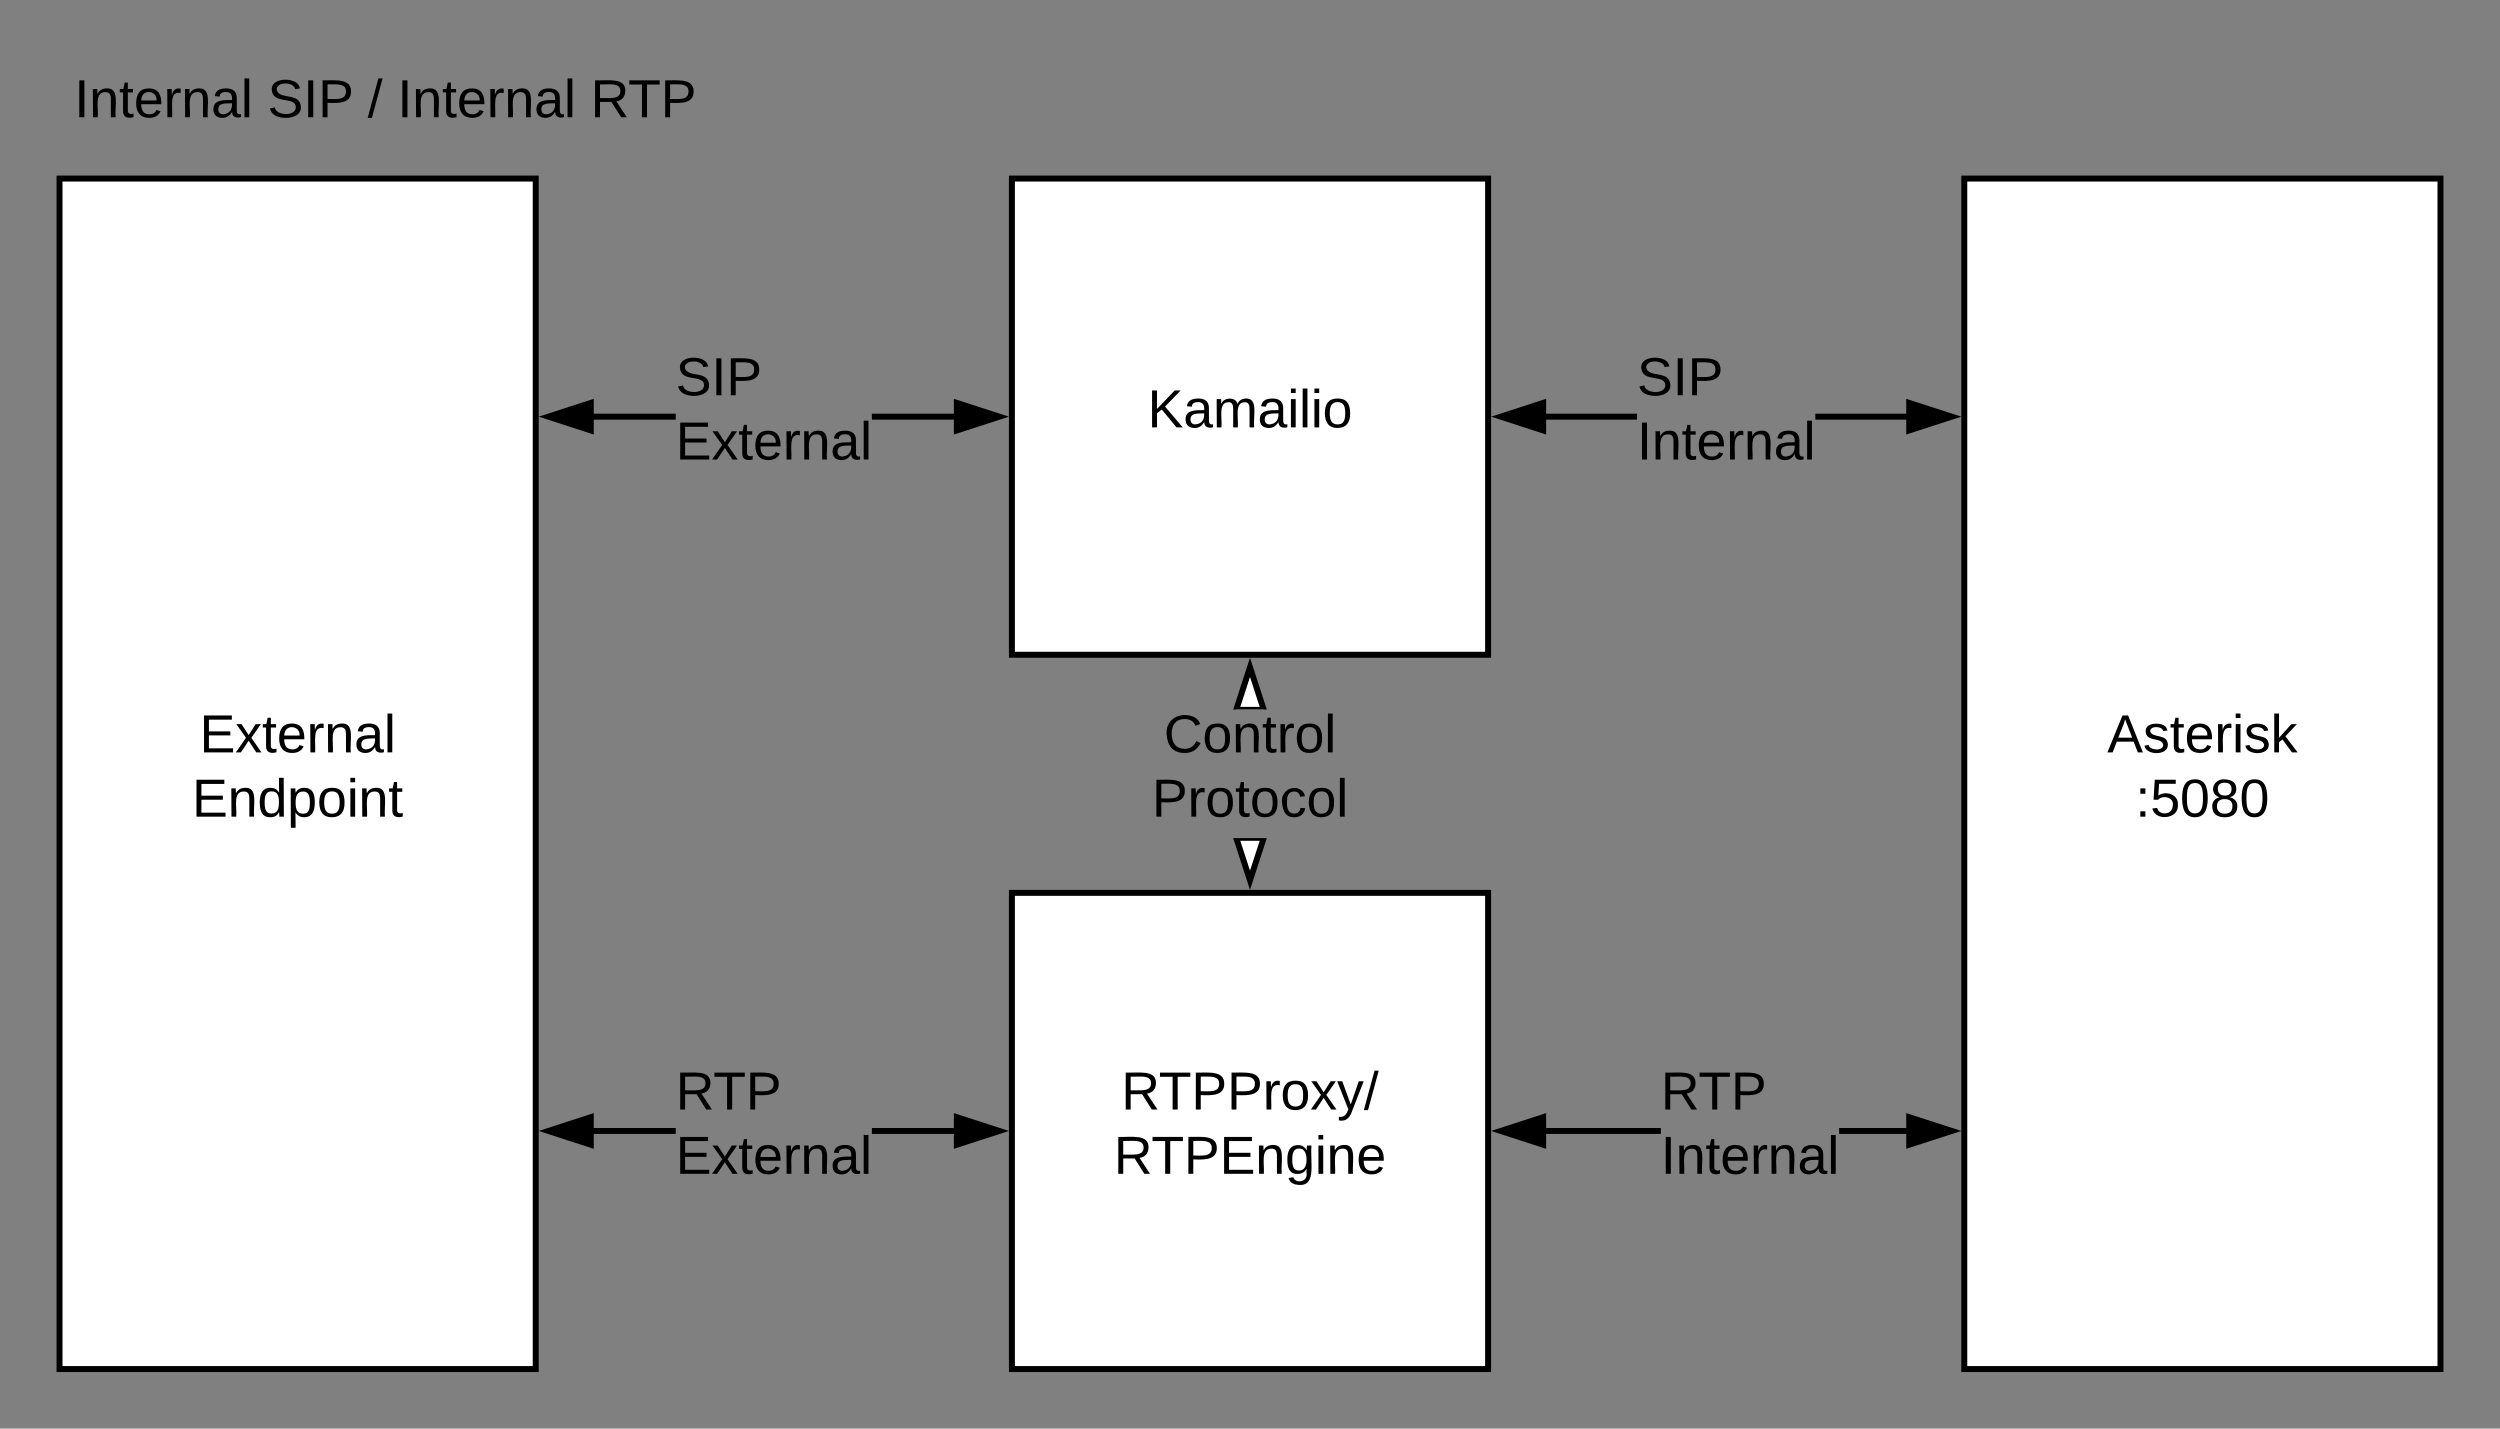 <svg xmlns="http://www.w3.org/2000/svg" xmlns:xlink="http://www.w3.org/1999/xlink" xmlns:lucid="lucid" width="840" height="480"><rect width="100%" height="100%" fill="#808080" stroke="none"/><g transform="translate(-60 0)" lucid:page-tab-id="bP6gAzs5mmdv"><path d="M80 60h160v400H80z" stroke="#000" stroke-width="2" fill="#fff"/><use xlink:href="#a" transform="matrix(1,0,0,1,85,65) translate(42.05 187.8)"/><use xlink:href="#b" transform="matrix(1,0,0,1,85,65) translate(39.525 209.4)"/><path d="M400 60h160v160H400z" stroke="#000" stroke-width="2" fill="#fff"/><use xlink:href="#c" transform="matrix(1,0,0,1,405,65) translate(40.6 78.6)"/><path d="M400 300h160v160H400z" stroke="#000" stroke-width="2" fill="#fff"/><use xlink:href="#d" transform="matrix(1,0,0,1,405,305) translate(31.75 67.8)"/><use xlink:href="#e" transform="matrix(1,0,0,1,405,305) translate(29.25 89.4)"/><path d="M720 60h160v400H720z" stroke="#000" stroke-width="2" fill="#fff"/><use xlink:href="#f" transform="matrix(1,0,0,1,725,65) translate(43.05 187.8)"/><use xlink:href="#g" transform="matrix(1,0,0,1,725,65) translate(52.5 209.4)"/><path d="M287.05 141h-27.8v-2h27.8zm93.7 0h-27.8v-2h27.8zM258.5 144.64L244.24 140l14.26-4.64z"/><path d="M259.5 146l-18.5-6 18.5-6zm-12.03-6l10.03 3.26v-6.52zM395.76 140l-14.26 4.64v-9.28z"/><path d="M399 140l-18.5 6v-12zm-16.5 3.26l10.03-3.26-10.03-3.26z"/><use xlink:href="#h" transform="matrix(1,0,0,1,287.05,118.4) translate(0 14.4)"/><use xlink:href="#i" transform="matrix(1,0,0,1,287.05,118.4) translate(0 36)"/><path d="M287.05 381h-27.8v-2h27.8zm93.7 0h-27.8v-2h27.8zM395.76 380l-14.26 4.64v-9.28z"/><path d="M399 380l-18.5 6v-12zm-16.5 3.26l10.03-3.26-10.03-3.26zM258.5 384.64L244.24 380l14.26-4.64z"/><path d="M259.5 386l-18.5-6 18.5-6zm-12.03-6l10.03 3.26v-6.52z"/><use xlink:href="#j" transform="matrix(1,0,0,1,287.05,358.4) translate(0 14.4)"/><use xlink:href="#i" transform="matrix(1,0,0,1,287.05,358.4) translate(0 36)"/><path/><path d="M484.6 238.4h-9.2l4.6-14.16z" fill="#fff"/><path d="M485.65 238.4h-11.3L480 221zm-8.9-.9h6.5L480 227.47z"/><path d="M480 295.76l-4.6-14.16h9.2z" fill="#fff"/><path d="M480 299l-5.65-17.4h11.3zm-3.26-16.5l3.26 10.03 3.26-10.03z"/><use xlink:href="#k" transform="matrix(1,0,0,1,447.05,238.4) translate(4.03 14.4)"/><use xlink:href="#l" transform="matrix(1,0,0,1,447.05,238.4) translate(0.005 36)"/><path d="M610.05 141h-30.8v-2h30.8zm90.7 0h-30.8v-2h30.8zM578.5 144.64L564.24 140l14.26-4.64z"/><path d="M579.5 146l-18.5-6 18.5-6zm-12.03-6l10.03 3.26v-6.52zM715.76 140l-14.26 4.64v-9.28z"/><path d="M719 140l-18.5 6v-12zm-16.5 3.26l10.03-3.26-10.03-3.26z"/><use xlink:href="#h" transform="matrix(1,0,0,1,610.05,118.4) translate(0 14.4)"/><use xlink:href="#m" transform="matrix(1,0,0,1,610.05,118.4) translate(0 36)"/><path d="M618.05 381h-38.8v-2h38.8zm82.7 0h-22.8v-2h22.8zM578.5 384.64L564.24 380l14.26-4.64z"/><path d="M579.5 386l-18.5-6 18.5-6zm-12.03-6l10.03 3.26v-6.52zM715.76 380l-14.26 4.64v-9.28z"/><path d="M719 380l-18.5 6v-12zm-16.5 3.26l10.03-3.26-10.03-3.26z"/><g><use xlink:href="#j" transform="matrix(1,0,0,1,618.05,358.4) translate(0 14.4)"/><use xlink:href="#m" transform="matrix(1,0,0,1,618.05,358.4) translate(0 36)"/></g><path d="M80 20h240v60H80z" stroke="#000" stroke-opacity="0" stroke-width="2" fill="#fff" fill-opacity="0"/><g><use xlink:href="#n" transform="matrix(1,0,0,1,85,25) translate(0 14.4)"/><use xlink:href="#o" transform="matrix(1,0,0,1,85,25) translate(64.9 14.4)"/><use xlink:href="#p" transform="matrix(1,0,0,1,85,25) translate(98.55 14.4)"/><use xlink:href="#q" transform="matrix(1,0,0,1,85,25) translate(108.55 14.4)"/><use xlink:href="#r" transform="matrix(1,0,0,1,85,25) translate(173.45 14.4)"/></g><defs><path d="M30 0v-248h187v28H63v79h144v27H63v87h162V0H30" id="s"/><path d="M141 0L90-78 38 0H4l68-98-65-92h35l48 74 47-74h35l-64 92 68 98h-35" id="t"/><path d="M59-47c-2 24 18 29 38 22v24C64 9 27 4 27-40v-127H5v-23h24l9-43h21v43h35v23H59v120" id="u"/><path d="M100-194c63 0 86 42 84 106H49c0 40 14 67 53 68 26 1 43-12 49-29l28 8c-11 28-37 45-77 45C44 4 14-33 15-96c1-61 26-98 85-98zm52 81c6-60-76-77-97-28-3 7-6 17-6 28h103" id="v"/><path d="M114-163C36-179 61-72 57 0H25l-1-190h30c1 12-1 29 2 39 6-27 23-49 58-41v29" id="w"/><path d="M117-194c89-4 53 116 60 194h-32v-121c0-31-8-49-39-48C34-167 62-67 57 0H25l-1-190h30c1 10-1 24 2 32 11-22 29-35 61-36" id="x"/><path d="M141-36C126-15 110 5 73 4 37 3 15-17 15-53c-1-64 63-63 125-63 3-35-9-54-41-54-24 1-41 7-42 31l-33-3c5-37 33-52 76-52 45 0 72 20 72 64v82c-1 20 7 32 28 27v20c-31 9-61-2-59-35zM48-53c0 20 12 33 32 33 41-3 63-29 60-74-43 2-92-5-92 41" id="y"/><path d="M24 0v-261h32V0H24" id="z"/><g id="a"><use transform="matrix(0.05,0,0,0.05,0,0)" xlink:href="#s"/><use transform="matrix(0.05,0,0,0.05,12,0)" xlink:href="#t"/><use transform="matrix(0.05,0,0,0.05,21,0)" xlink:href="#u"/><use transform="matrix(0.05,0,0,0.05,26,0)" xlink:href="#v"/><use transform="matrix(0.05,0,0,0.05,36,0)" xlink:href="#w"/><use transform="matrix(0.05,0,0,0.05,41.95,0)" xlink:href="#x"/><use transform="matrix(0.05,0,0,0.05,51.95,0)" xlink:href="#y"/><use transform="matrix(0.05,0,0,0.05,61.95,0)" xlink:href="#z"/></g><path d="M85-194c31 0 48 13 60 33l-1-100h32l1 261h-30c-2-10 0-23-3-31C134-8 116 4 85 4 32 4 16-35 15-94c0-66 23-100 70-100zm9 24c-40 0-46 34-46 75 0 40 6 74 45 74 42 0 51-32 51-76 0-42-9-74-50-73" id="A"/><path d="M115-194c55 1 70 41 70 98S169 2 115 4C84 4 66-9 55-30l1 105H24l-1-265h31l2 30c10-21 28-34 59-34zm-8 174c40 0 45-34 45-75s-6-73-45-74c-42 0-51 32-51 76 0 43 10 73 51 73" id="B"/><path d="M100-194c62-1 85 37 85 99 1 63-27 99-86 99S16-35 15-95c0-66 28-99 85-99zM99-20c44 1 53-31 53-75 0-43-8-75-51-75s-53 32-53 75 10 74 51 75" id="C"/><path d="M24-231v-30h32v30H24zM24 0v-190h32V0H24" id="D"/><g id="b"><use transform="matrix(0.05,0,0,0.05,0,0)" xlink:href="#s"/><use transform="matrix(0.05,0,0,0.05,12,0)" xlink:href="#x"/><use transform="matrix(0.05,0,0,0.05,22,0)" xlink:href="#A"/><use transform="matrix(0.05,0,0,0.05,32,0)" xlink:href="#B"/><use transform="matrix(0.05,0,0,0.05,42,0)" xlink:href="#C"/><use transform="matrix(0.05,0,0,0.05,52,0)" xlink:href="#D"/><use transform="matrix(0.05,0,0,0.05,55.95,0)" xlink:href="#x"/><use transform="matrix(0.05,0,0,0.05,65.95,0)" xlink:href="#u"/></g><path d="M194 0L95-120 63-95V0H30v-248h33v124l119-124h40L117-140 236 0h-42" id="E"/><path d="M210-169c-67 3-38 105-44 169h-31v-121c0-29-5-50-35-48C34-165 62-65 56 0H25l-1-190h30c1 10-1 24 2 32 10-44 99-50 107 0 11-21 27-35 58-36 85-2 47 119 55 194h-31v-121c0-29-5-49-35-48" id="F"/><g id="c"><use transform="matrix(0.05,0,0,0.05,0,0)" xlink:href="#E"/><use transform="matrix(0.05,0,0,0.05,12,0)" xlink:href="#y"/><use transform="matrix(0.05,0,0,0.05,22,0)" xlink:href="#F"/><use transform="matrix(0.05,0,0,0.05,36.95,0)" xlink:href="#y"/><use transform="matrix(0.05,0,0,0.05,46.95,0)" xlink:href="#D"/><use transform="matrix(0.05,0,0,0.05,50.9,0)" xlink:href="#z"/><use transform="matrix(0.05,0,0,0.05,54.85,0)" xlink:href="#D"/><use transform="matrix(0.05,0,0,0.05,58.8,0)" xlink:href="#C"/></g><path d="M233-177c-1 41-23 64-60 70L243 0h-38l-65-103H63V0H30v-248c88 3 205-21 203 71zM63-129c60-2 137 13 137-47 0-61-80-42-137-45v92" id="G"/><path d="M127-220V0H93v-220H8v-28h204v28h-85" id="H"/><path d="M30-248c87 1 191-15 191 75 0 78-77 80-158 76V0H30v-248zm33 125c57 0 124 11 124-50 0-59-68-47-124-48v98" id="I"/><path d="M179-190L93 31C79 59 56 82 12 73V49c39 6 53-20 64-50L1-190h34L92-34l54-156h33" id="J"/><path d="M0 4l72-265h28L28 4H0" id="K"/><g id="d"><use transform="matrix(0.05,0,0,0.05,0,0)" xlink:href="#G"/><use transform="matrix(0.05,0,0,0.05,12.6,0)" xlink:href="#H"/><use transform="matrix(0.05,0,0,0.05,23.55,0)" xlink:href="#I"/><use transform="matrix(0.05,0,0,0.05,35.55,0)" xlink:href="#I"/><use transform="matrix(0.05,0,0,0.05,47.55,0)" xlink:href="#w"/><use transform="matrix(0.05,0,0,0.05,53.5,0)" xlink:href="#C"/><use transform="matrix(0.05,0,0,0.05,63.5,0)" xlink:href="#t"/><use transform="matrix(0.05,0,0,0.05,72.5,0)" xlink:href="#J"/><use transform="matrix(0.05,0,0,0.05,81.5,0)" xlink:href="#K"/></g><path d="M177-190C167-65 218 103 67 71c-23-6-38-20-44-43l32-5c15 47 100 32 89-28v-30C133-14 115 1 83 1 29 1 15-40 15-95c0-56 16-97 71-98 29-1 48 16 59 35 1-10 0-23 2-32h30zM94-22c36 0 50-32 50-73 0-42-14-75-50-75-39 0-46 34-46 75s6 73 46 73" id="L"/><g id="e"><use transform="matrix(0.05,0,0,0.05,0,0)" xlink:href="#G"/><use transform="matrix(0.05,0,0,0.05,12.6,0)" xlink:href="#H"/><use transform="matrix(0.05,0,0,0.05,23.55,0)" xlink:href="#I"/><use transform="matrix(0.05,0,0,0.05,35.55,0)" xlink:href="#s"/><use transform="matrix(0.05,0,0,0.05,47.55,0)" xlink:href="#x"/><use transform="matrix(0.05,0,0,0.05,57.55,0)" xlink:href="#L"/><use transform="matrix(0.05,0,0,0.05,67.55,0)" xlink:href="#D"/><use transform="matrix(0.05,0,0,0.05,71.5,0)" xlink:href="#x"/><use transform="matrix(0.05,0,0,0.05,81.5,0)" xlink:href="#v"/></g><path d="M205 0l-28-72H64L36 0H1l101-248h38L239 0h-34zm-38-99l-47-123c-12 45-31 82-46 123h93" id="M"/><path d="M135-143c-3-34-86-38-87 0 15 53 115 12 119 90S17 21 10-45l28-5c4 36 97 45 98 0-10-56-113-15-118-90-4-57 82-63 122-42 12 7 21 19 24 35" id="N"/><path d="M143 0L79-87 56-68V0H24v-261h32v163l83-92h37l-77 82L181 0h-38" id="O"/><g id="f"><use transform="matrix(0.05,0,0,0.05,0,0)" xlink:href="#M"/><use transform="matrix(0.05,0,0,0.05,12,0)" xlink:href="#N"/><use transform="matrix(0.05,0,0,0.05,21,0)" xlink:href="#u"/><use transform="matrix(0.05,0,0,0.05,26,0)" xlink:href="#v"/><use transform="matrix(0.05,0,0,0.05,36,0)" xlink:href="#w"/><use transform="matrix(0.05,0,0,0.05,41.95,0)" xlink:href="#D"/><use transform="matrix(0.05,0,0,0.05,45.9,0)" xlink:href="#N"/><use transform="matrix(0.05,0,0,0.05,54.9,0)" xlink:href="#O"/></g><path d="M33-154v-36h34v36H33zM33 0v-36h34V0H33" id="P"/><path d="M54-142c48-35 137-8 131 61C196 18 31 33 14-55l32-4c7 23 22 37 52 37 35-1 51-22 54-58 4-55-73-65-99-34H22l8-134h141v27H59" id="Q"/><path d="M101-251c68 0 85 55 85 127S166 4 100 4C33 4 14-52 14-124c0-73 17-127 87-127zm-1 229c47 0 54-49 54-102s-4-102-53-102c-51 0-55 48-55 102 0 53 5 102 54 102" id="R"/><path d="M134-131c28 9 52 24 51 62-1 50-34 73-85 73S17-19 16-69c0-36 21-54 49-61-75-25-45-126 34-121 46 3 78 18 79 63 0 33-17 51-44 57zm-34-11c31 1 46-15 46-44 0-28-17-43-47-42-29 0-46 13-45 42 1 28 16 44 46 44zm1 122c35 0 51-18 51-52 0-30-18-46-53-46-33 0-51 17-51 47 0 34 19 51 53 51" id="S"/><g id="g"><use transform="matrix(0.05,0,0,0.05,0,0)" xlink:href="#P"/><use transform="matrix(0.05,0,0,0.05,5,0)" xlink:href="#Q"/><use transform="matrix(0.05,0,0,0.05,15,0)" xlink:href="#R"/><use transform="matrix(0.05,0,0,0.05,25,0)" xlink:href="#S"/><use transform="matrix(0.05,0,0,0.05,35,0)" xlink:href="#R"/></g><path d="M185-189c-5-48-123-54-124 2 14 75 158 14 163 119 3 78-121 87-175 55-17-10-28-26-33-46l33-7c5 56 141 63 141-1 0-78-155-14-162-118-5-82 145-84 179-34 5 7 8 16 11 25" id="T"/><path d="M33 0v-248h34V0H33" id="U"/><g id="h"><use transform="matrix(0.05,0,0,0.05,0,0)" xlink:href="#T"/><use transform="matrix(0.05,0,0,0.05,12,0)" xlink:href="#U"/><use transform="matrix(0.05,0,0,0.05,17,0)" xlink:href="#I"/></g><g id="i"><use transform="matrix(0.05,0,0,0.05,0,0)" xlink:href="#s"/><use transform="matrix(0.05,0,0,0.05,12,0)" xlink:href="#t"/><use transform="matrix(0.05,0,0,0.05,21,0)" xlink:href="#u"/><use transform="matrix(0.05,0,0,0.05,26,0)" xlink:href="#v"/><use transform="matrix(0.05,0,0,0.05,36,0)" xlink:href="#w"/><use transform="matrix(0.05,0,0,0.05,41.95,0)" xlink:href="#x"/><use transform="matrix(0.05,0,0,0.05,51.95,0)" xlink:href="#y"/><use transform="matrix(0.05,0,0,0.05,61.95,0)" xlink:href="#z"/></g><g id="j"><use transform="matrix(0.05,0,0,0.05,0,0)" xlink:href="#G"/><use transform="matrix(0.05,0,0,0.05,12.6,0)" xlink:href="#H"/><use transform="matrix(0.05,0,0,0.05,23.55,0)" xlink:href="#I"/></g><path d="M212-179c-10-28-35-45-73-45-59 0-87 40-87 99 0 60 29 101 89 101 43 0 62-24 78-52l27 14C228-24 195 4 139 4 59 4 22-46 18-125c-6-104 99-153 187-111 19 9 31 26 39 46" id="V"/><g id="k"><use transform="matrix(0.05,0,0,0.05,0,0)" xlink:href="#V"/><use transform="matrix(0.05,0,0,0.05,12.95,0)" xlink:href="#C"/><use transform="matrix(0.05,0,0,0.05,22.95,0)" xlink:href="#x"/><use transform="matrix(0.05,0,0,0.05,32.95,0)" xlink:href="#u"/><use transform="matrix(0.05,0,0,0.05,37.95,0)" xlink:href="#w"/><use transform="matrix(0.05,0,0,0.05,43.9,0)" xlink:href="#C"/><use transform="matrix(0.05,0,0,0.05,53.9,0)" xlink:href="#z"/></g><path d="M96-169c-40 0-48 33-48 73s9 75 48 75c24 0 41-14 43-38l32 2c-6 37-31 61-74 61-59 0-76-41-82-99-10-93 101-131 147-64 4 7 5 14 7 22l-32 3c-4-21-16-35-41-35" id="W"/><g id="l"><use transform="matrix(0.05,0,0,0.05,0,0)" xlink:href="#I"/><use transform="matrix(0.05,0,0,0.05,12,0)" xlink:href="#w"/><use transform="matrix(0.05,0,0,0.05,17.95,0)" xlink:href="#C"/><use transform="matrix(0.05,0,0,0.05,27.95,0)" xlink:href="#u"/><use transform="matrix(0.05,0,0,0.05,32.95,0)" xlink:href="#C"/><use transform="matrix(0.05,0,0,0.05,42.95,0)" xlink:href="#W"/><use transform="matrix(0.05,0,0,0.05,51.95,0)" xlink:href="#C"/><use transform="matrix(0.05,0,0,0.05,61.95,0)" xlink:href="#z"/></g><g id="m"><use transform="matrix(0.05,0,0,0.05,0,0)" xlink:href="#U"/><use transform="matrix(0.05,0,0,0.05,5,0)" xlink:href="#x"/><use transform="matrix(0.05,0,0,0.05,15,0)" xlink:href="#u"/><use transform="matrix(0.05,0,0,0.05,20,0)" xlink:href="#v"/><use transform="matrix(0.05,0,0,0.05,30,0)" xlink:href="#w"/><use transform="matrix(0.05,0,0,0.05,35.95,0)" xlink:href="#x"/><use transform="matrix(0.05,0,0,0.05,45.95,0)" xlink:href="#y"/><use transform="matrix(0.05,0,0,0.05,55.95,0)" xlink:href="#z"/></g><g id="n"><use transform="matrix(0.05,0,0,0.05,0,0)" xlink:href="#U"/><use transform="matrix(0.05,0,0,0.05,5,0)" xlink:href="#x"/><use transform="matrix(0.05,0,0,0.05,15,0)" xlink:href="#u"/><use transform="matrix(0.05,0,0,0.05,20,0)" xlink:href="#v"/><use transform="matrix(0.05,0,0,0.05,30,0)" xlink:href="#w"/><use transform="matrix(0.05,0,0,0.05,35.95,0)" xlink:href="#x"/><use transform="matrix(0.05,0,0,0.05,45.95,0)" xlink:href="#y"/><use transform="matrix(0.05,0,0,0.05,55.95,0)" xlink:href="#z"/></g><g id="o"><use transform="matrix(0.05,0,0,0.05,0,0)" xlink:href="#T"/><use transform="matrix(0.05,0,0,0.05,12,0)" xlink:href="#U"/><use transform="matrix(0.05,0,0,0.05,17,0)" xlink:href="#I"/></g><use transform="matrix(0.05,0,0,0.05,0,0)" xlink:href="#K" id="p"/><g id="q"><use transform="matrix(0.05,0,0,0.05,0,0)" xlink:href="#U"/><use transform="matrix(0.05,0,0,0.05,5,0)" xlink:href="#x"/><use transform="matrix(0.05,0,0,0.05,15,0)" xlink:href="#u"/><use transform="matrix(0.05,0,0,0.05,20,0)" xlink:href="#v"/><use transform="matrix(0.05,0,0,0.05,30,0)" xlink:href="#w"/><use transform="matrix(0.05,0,0,0.05,35.95,0)" xlink:href="#x"/><use transform="matrix(0.05,0,0,0.05,45.95,0)" xlink:href="#y"/><use transform="matrix(0.05,0,0,0.05,55.95,0)" xlink:href="#z"/></g><g id="r"><use transform="matrix(0.05,0,0,0.05,0,0)" xlink:href="#G"/><use transform="matrix(0.05,0,0,0.05,12.6,0)" xlink:href="#H"/><use transform="matrix(0.05,0,0,0.05,23.55,0)" xlink:href="#I"/></g></defs></g></svg>